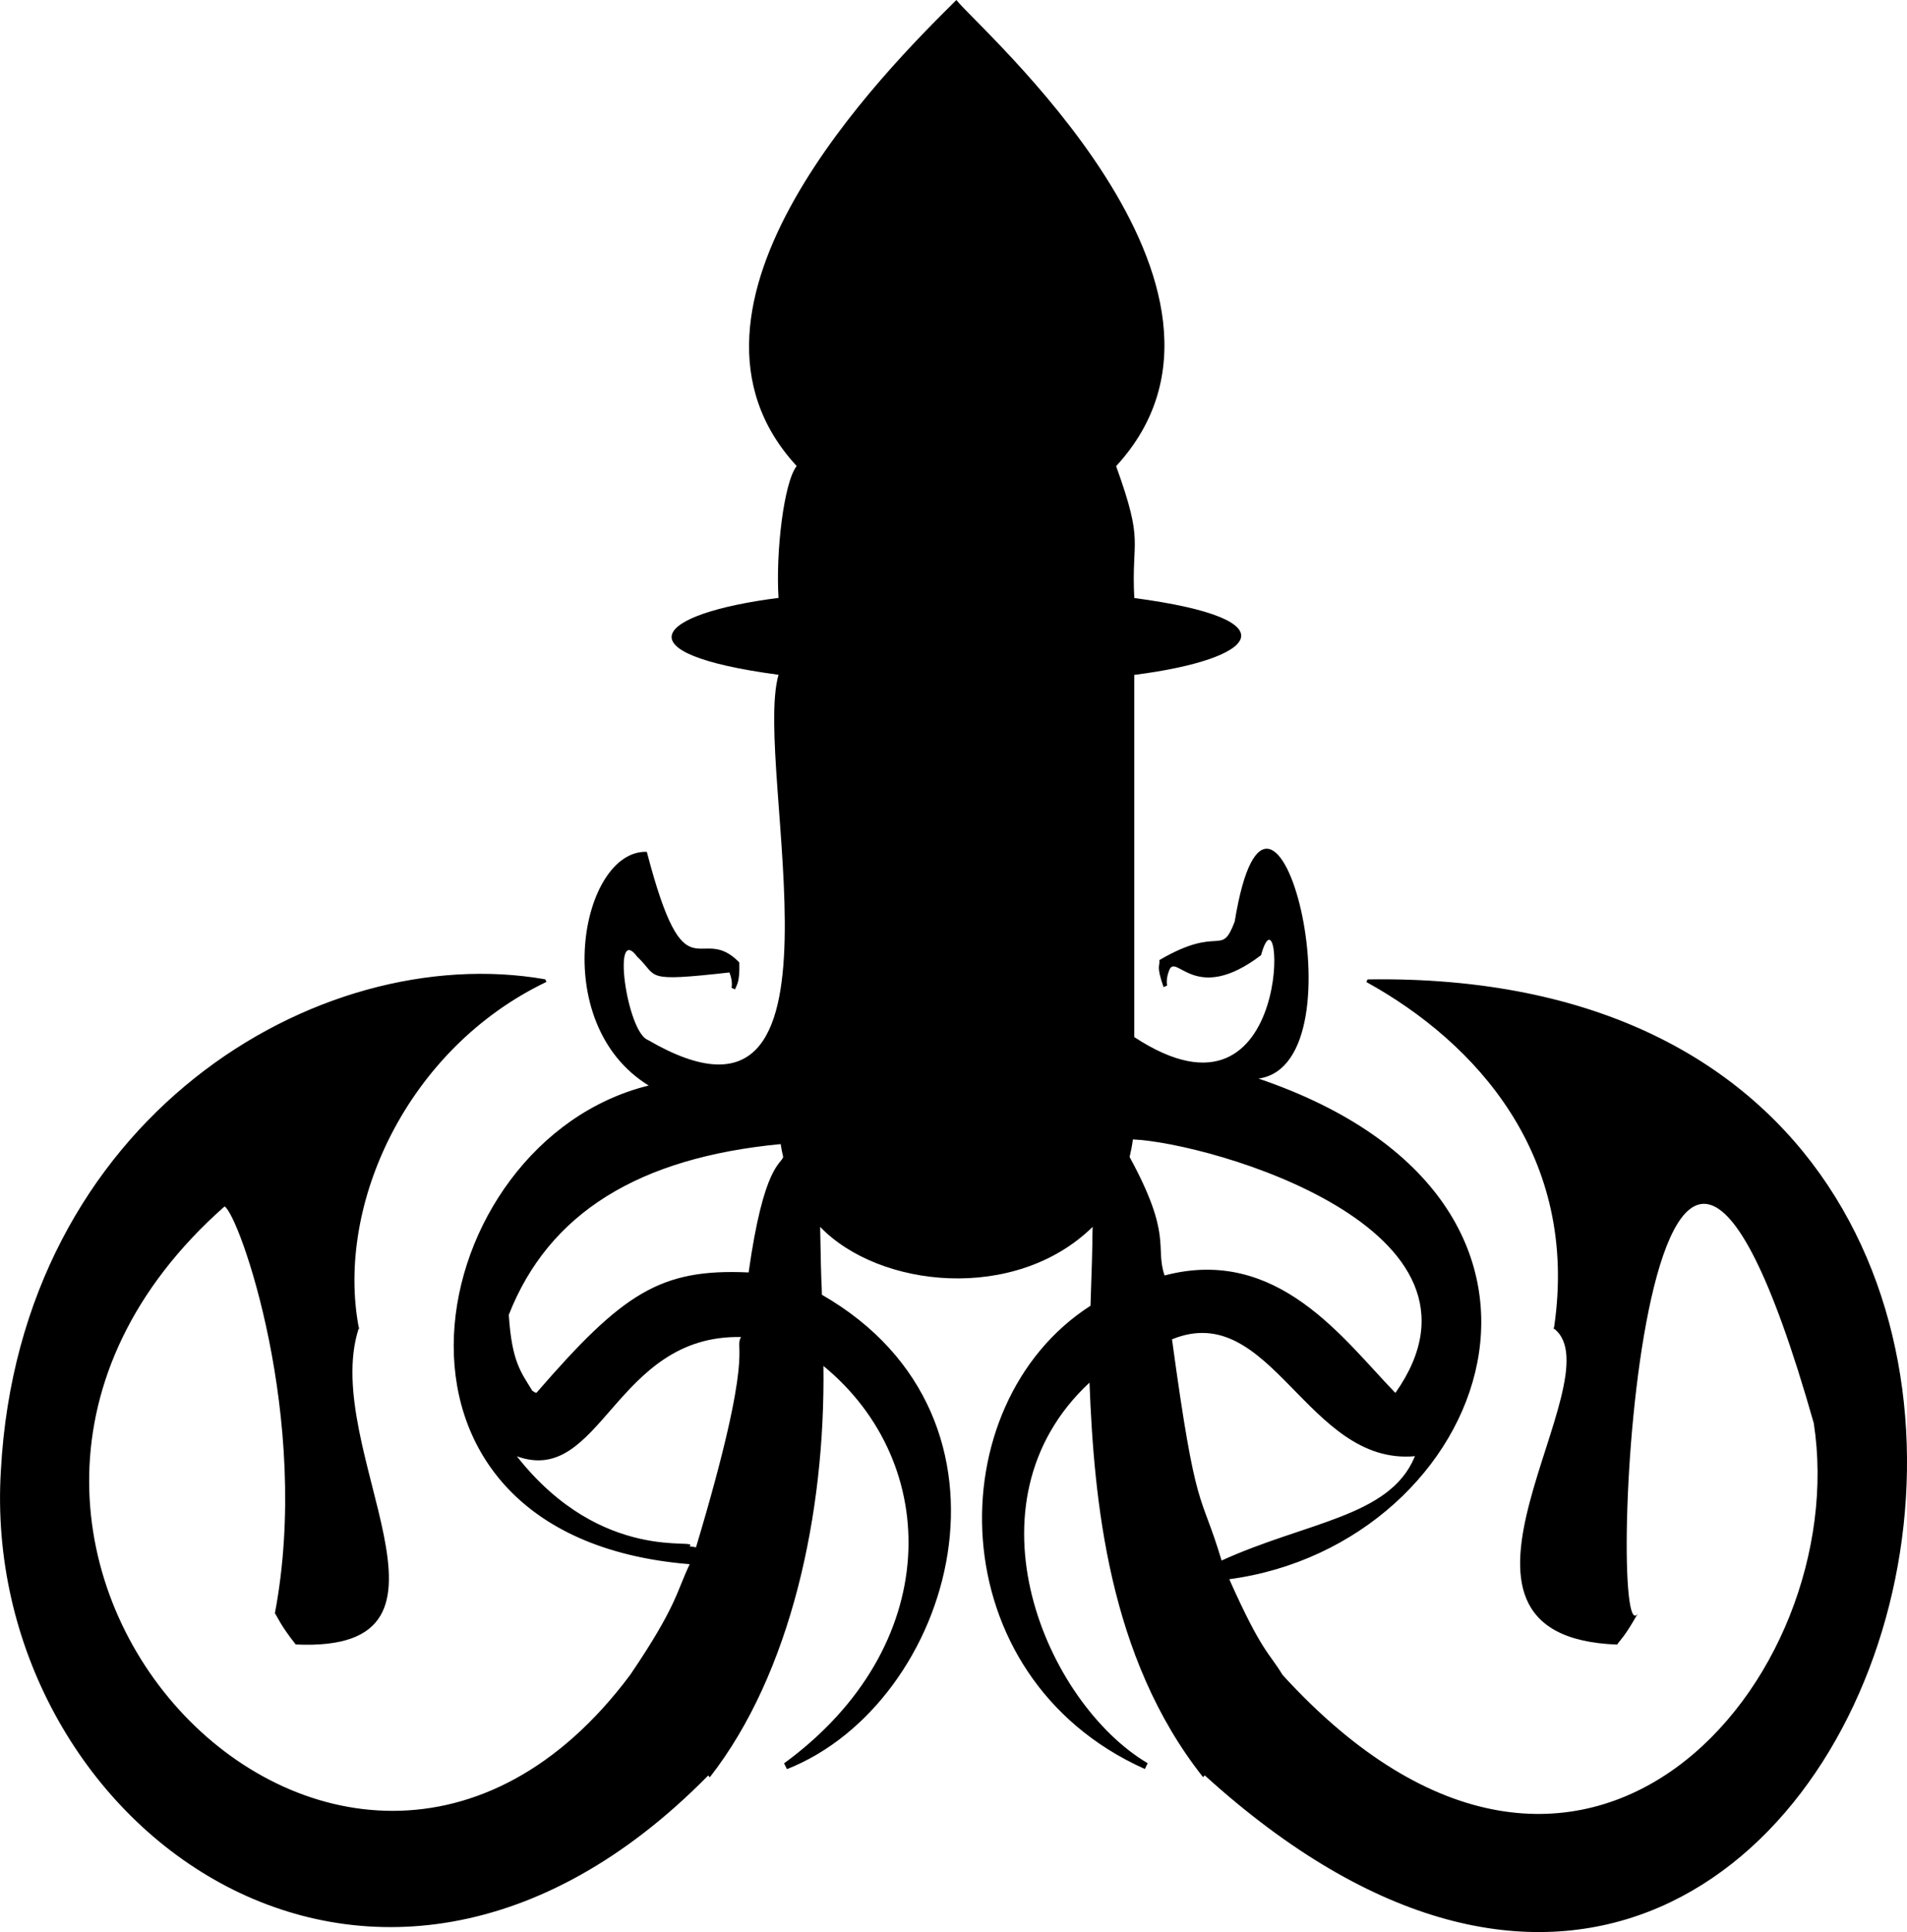 <?xml version="1.0" encoding="utf-8"?>
<!-- Generator: Adobe Illustrator 24.0.1, SVG Export Plug-In . SVG Version: 6.00 Build 0)  -->
<svg version="1.1" id="Layer_1" xmlns="http://www.w3.org/2000/svg" xmlns:xlink="http://www.w3.org/1999/xlink" x="0px" y="0px"
	 viewBox="0 0 151.16 153.11" style="enable-background:new 0 0 151.16 153.11;" xml:space="preserve">
<path d="M0.07,116.52c-1.71,27.82,29.38,51.28,56.05,24.19l0.01-0.02c-0.01,0,0.04,0.02,0.13,0.15c6.44-8.24,9.17-20.93,9.01-32.6
	c9.43,7.73,9.49,22.28-3.12,31.49l0.23,0.46c13.19-5.21,19.84-27.79,2.77-37.59c-0.02-1.3-0.04,0.33-0.14-5.38
	c4.68,4.86,15.48,6,21.6,0c-0.05,1.4,0.05-0.1-0.17,6.25c-12.13,7.78-12.07,29.38,4.31,36.71l0.22-0.46
	c-8-4.73-14.9-20.58-4.61-30.16c0.36,9.31,1.49,21.77,8.99,31.25v0.01l0.01,0.01c0.01-0.01,0.02-0.02,0.13-0.15
	c54.33,49.31,86.05-64.2,12.92-63.07c0.02,0-0.05,0.03-0.1,0.21c8.7,4.8,16.9,13.8,14.87,27.4c0.01-0.01-0.02,0.02-0.08,0.02
	c0,0,0.03,0.01,0.07,0.04l-0.01,0.04c0.01,0,0,0,0.03-0.03c5.06,3.93-11.89,24.39,4.99,25.03c0.35-0.5,0.54-0.53,1.65-2.47
	c-2.66,4.08,0.29-63.1,13.94-15.08c3.11,20.14-18.26,46.08-42.11,19.95c-1.05-1.76-1.62-1.75-4.22-7.58
	c20.55-2.75,31.12-29.88,2.32-39.67c8.57-1.2,1.03-30.28-1.89-12.44c-1.1,2.89-1.11,0.2-5.97,3.05c0.06,0.52-0.28,0.38,0.33,2.14
	l0.28-0.12c-0.07-0.43,0.03-0.86,0.17-1.22c0.56-1.4,2.05,2.79,7.28-1.19c1.76-6.42,2.87,14.98-10.05,6.49V53.48
	c9.75-1.24,12.75-4.4,0-6.09c-0.25-4.79,0.82-4.2-1.44-10.45C101.46,22.81,77.37,2.09,75.81,0c-5.62,5.56-24.37,24.24-12.66,36.93
	c-1.01,1.26-1.67,6.8-1.44,10.45c-9.76,1.24-12.74,4.39,0,6.09c-2.1,7.37,6.84,38.95-10.35,28.94c-1.69-0.63-2.9-9.4-0.82-6.56
	c0,0,0,0,0-0.01c1.67,1.58,0.36,1.99,7.28,1.22c0.14,0.36,0.24,0.8,0.17,1.22l0.28,0.12c0.09-0.33,0.39-0.5,0.33-2.14
	c-3.19-3.25-4.25,3.05-7.33-8.76c-5.2-0.17-7.89,13.58,0.15,18.52c-18,4.42-24.25,35.7,3.25,37.93c-1.05,2.18-1,3.29-4.71,8.76
	c-22.79,30.55-61.9-10.83-32.16-37.11c1.14,0.62,6.91,16.83,3.99,32.24c0.23,0.32,0.41,0.9,1.65,2.47
	c15.08,0.7,1.88-15.43,4.99-25.03c0.01,0.01,0,0,0.03,0.03l-0.01-0.04c0.04-0.03,0.07-0.04,0.07-0.04c-0.03,0,0,0.01-0.08-0.02
	c-1.85-9.75,3.84-22.12,14.87-27.4c-0.02-0.07,0.01-0.04-0.1-0.21C25.15,74.45,1.58,88.64,0.07,116.52z M112.11,115.5
	c-2,4.7-8.53,5.09-15.28,8.16c-1.69-5.67-1.99-3.29-3.93-17.53c7.87-3.22,10.72,10.04,19.26,9.26
	C112.14,115.43,112.13,115.46,112.11,115.5z M89.8,90.29c6.1,0.26,29.97,7.06,20.82,20.07c0,0.02-0.01-0.03-0.03,0
	c-4.09-4.21-9.31-11.66-18.28-9.29c-0.78-2.32,0.66-3.08-2.77-9.39C89.65,91.22,89.74,90.76,89.8,90.29z M40.33,104.19
	c3.17-8.08,10.32-12.46,21.55-13.53c0.05,0.34,0.12,0.67,0.2,1.02c-0.17,0.6-1.54,0.62-2.74,9.15c-7.01-0.32-9.96,1.63-16.81,9.53
	c-0.01-0.03-0.03,0.02-0.03,0c0.02,0.04-0.16-0.05-0.31-0.16C41.3,108.73,40.57,107.93,40.33,104.19z M54.65,122.53
	c0.93-0.74-6.88,1.51-13.68-7.13c6.7,2.42,7.75-9.66,17.77-9.45c-0.6,1.05,1.22,0.7-3.57,16.66L54.65,122.53z"/>
</svg>
